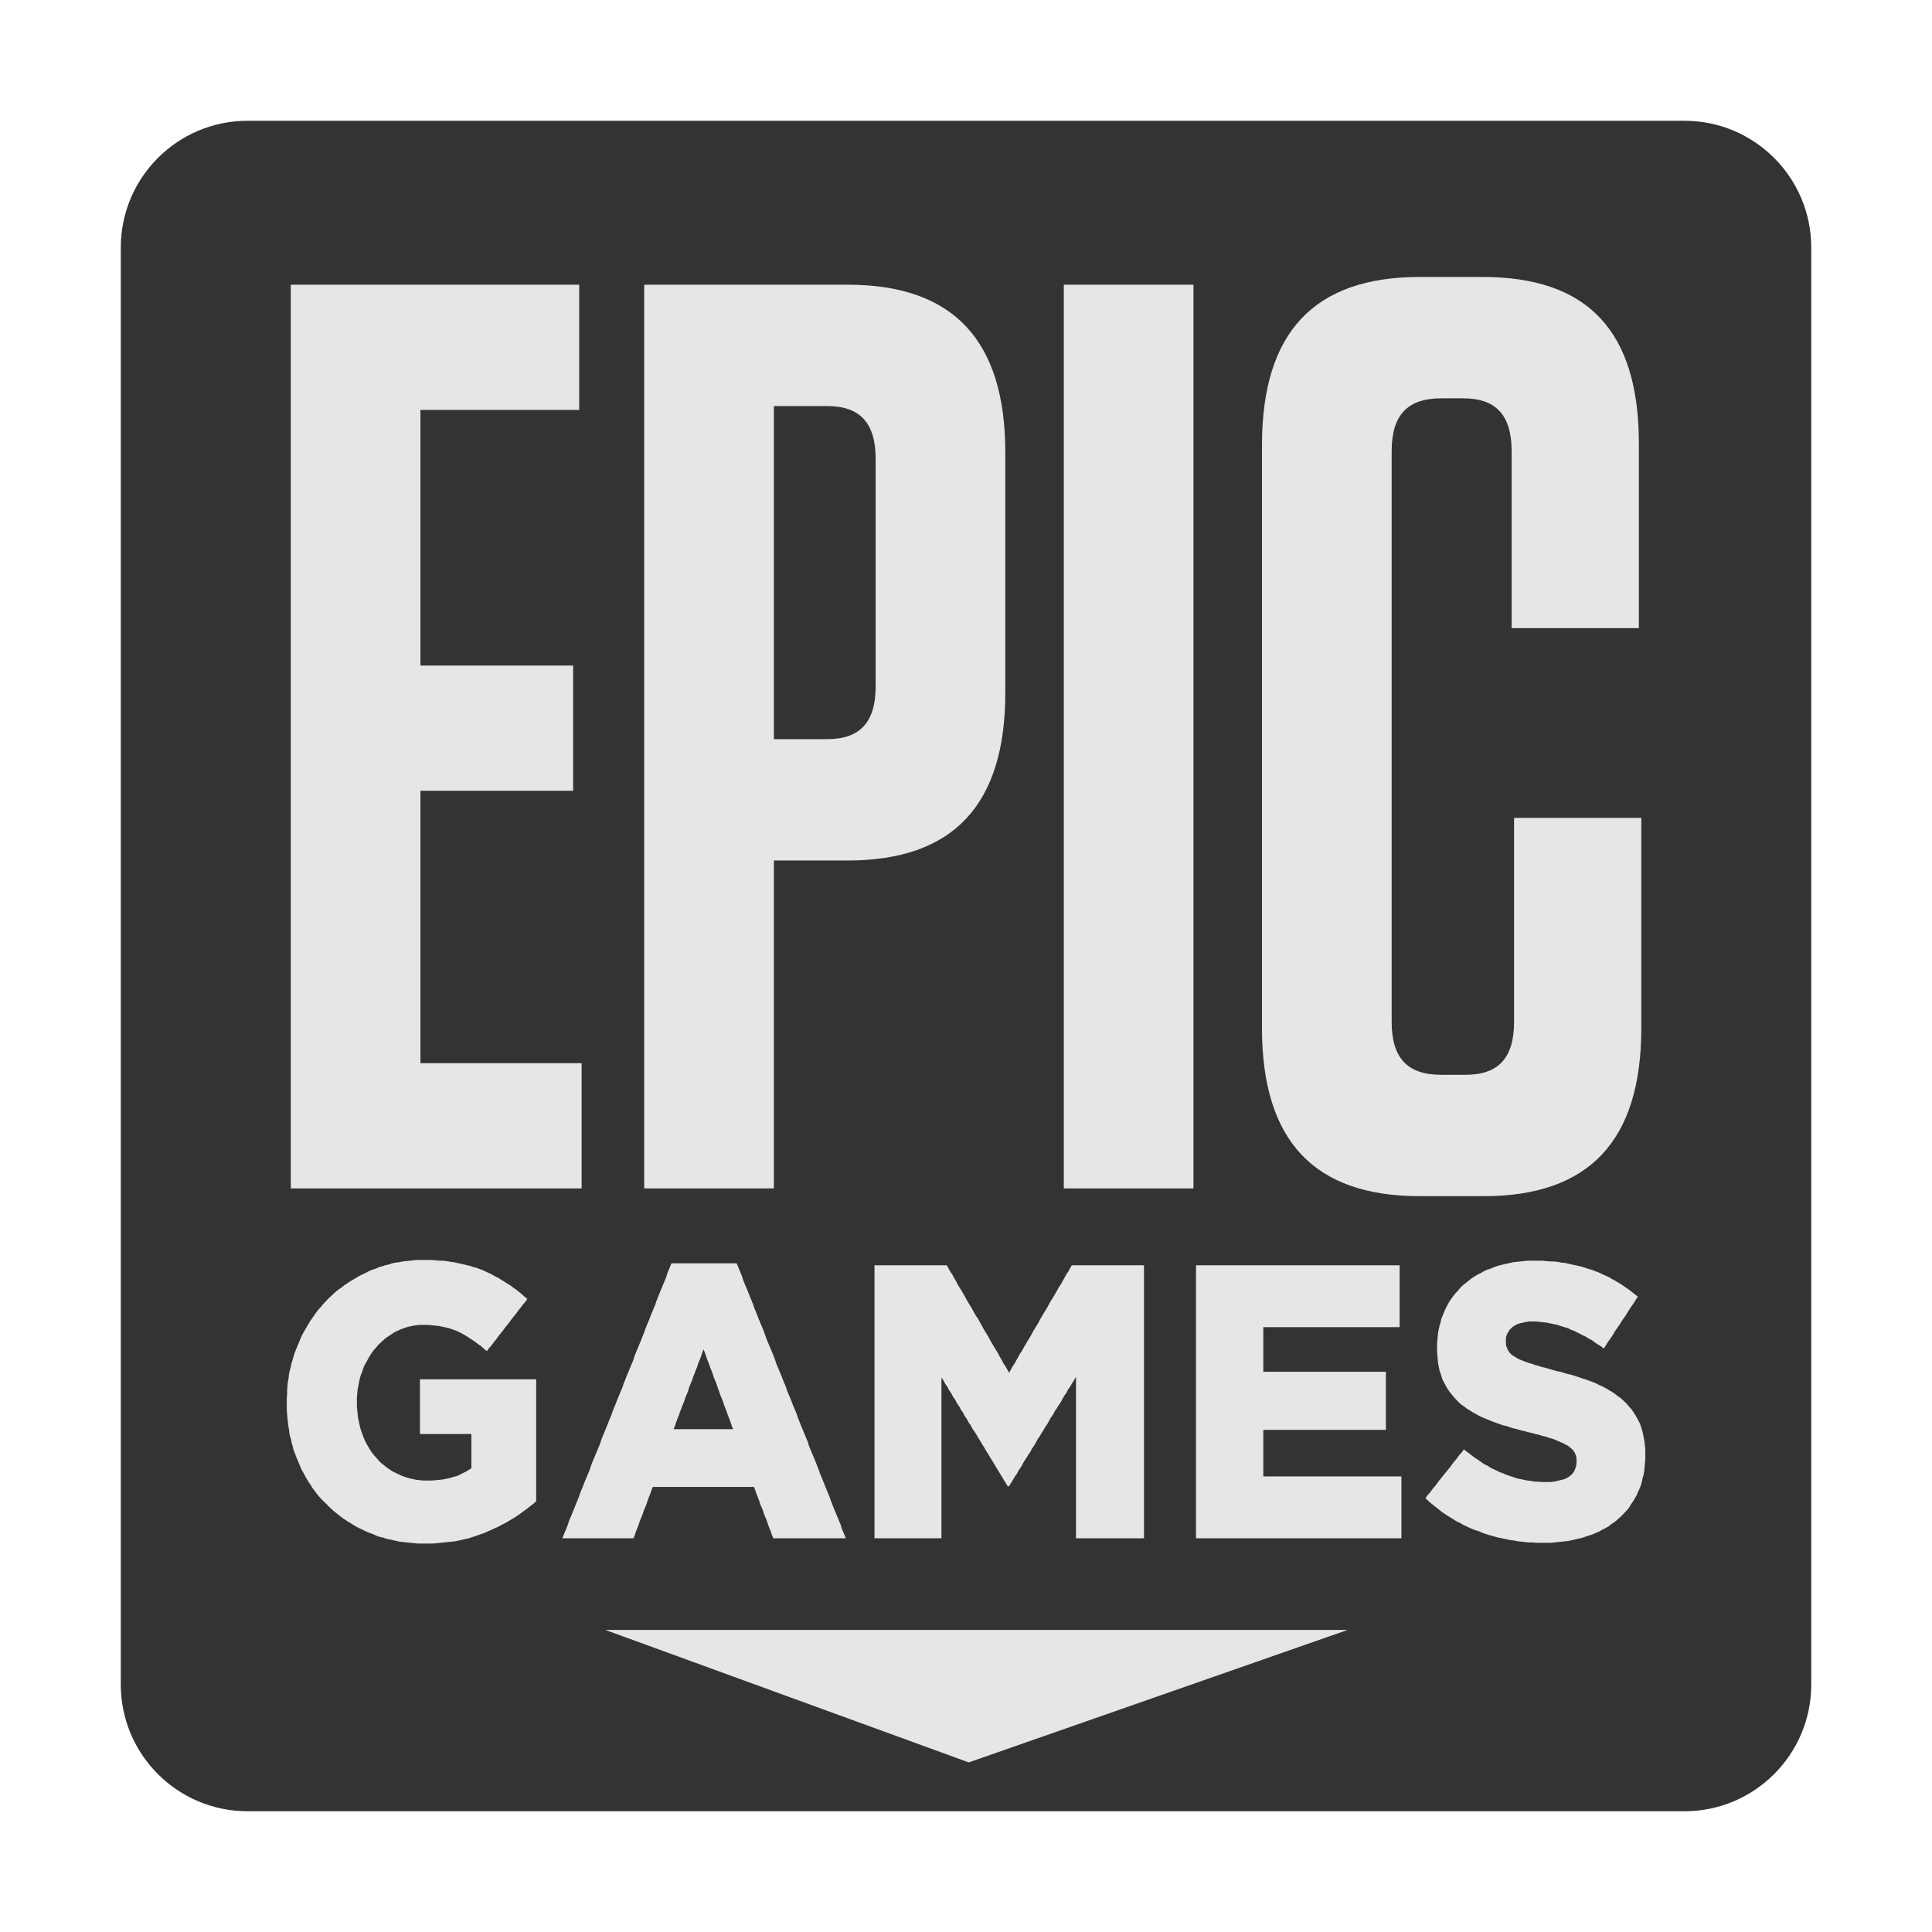 <?xml version="1.0" encoding="UTF-8" standalone="no"?>
<svg
   xmlns:dc="http://purl.org/dc/elements/1.1/"
   xmlns:cc="http://creativecommons.org/ns#"
   xmlns:rdf="http://www.w3.org/1999/02/22-rdf-syntax-ns#"
   xmlns:svg="http://www.w3.org/2000/svg"
   xmlns="http://www.w3.org/2000/svg"
   xmlns:sodipodi="http://sodipodi.sourceforge.net/DTD/sodipodi-0.dtd"
   xmlns:inkscape="http://www.inkscape.org/namespaces/inkscape"
   width="512px"
   height="512px"
   viewBox="0 0 512 512"
   version="1.1"
   id="svg5"
   sodipodi:docname="epic.svg"
   inkscape:version="0.92.4 5da689c313, 2019-01-14">
  <defs
     id="defs9">
    <clipPath
       id="clipPath20"
       clipPathUnits="userSpaceOnUse">
      <path
         id="path18"
         d="m 0,790.889 900,0 L 900,0 0,0 Z" />
    </clipPath>
  </defs>
  <sodipodi:namedview
     pagecolor="#ffffff"
     bordercolor="#666666"
     borderopacity="1"
     objecttolerance="10"
     gridtolerance="10"
     guidetolerance="10"
     inkscape:pageopacity="0"
     inkscape:pageshadow="2"
     inkscape:window-width="1920"
     inkscape:window-height="1080"
     id="namedview7"
     showgrid="false"
     inkscape:zoom="1.84375"
     inkscape:cx="381.0599"
     inkscape:cy="267.52315"
     inkscape:window-x="1024"
     inkscape:window-y="170"
     inkscape:window-maximized="1"
     inkscape:current-layer="g4573" />
  <g
     id="surface1">
    <path
       style=" stroke:none;fill-rule:nonzero;fill:rgb(20%,20%,20%);fill-opacity:1;"
       d="M 480 446.398 L 480 65.609 C 480 47.051 464.957 32.008 446.398 32.008 L 65.609 32.008 C 47.051 32.008 32.008 47.051 32.008 65.609 L 32.008 446.398 C 32.008 464.957 47.051 480 65.609 480 L 446.398 480 C 464.957 480 480 464.957 480 446.398 Z M 480 446.398 "
       id="path2" />
  </g>
  <g
     inkscape:groupmode="layer"
     id="layer1"
     inkscape:label="Letras"
     transform="matrix(1.046,0,0,-1.109,-219.205,721.128)" />
  <g
     inkscape:groupmode="layer"
     id="layer2"
     inkscape:label="Brasao"
     transform="matrix(1.046,0,0,-1.109,-219.205,721.128)" />
  <g
     id="g14"
     style="display:inline"
     transform="matrix(1.046,0,0,-1.109,-219.972,711.156)">
    <g
       style="fill:#ffffff;stroke:#000000;stroke-opacity:1"
       transform="translate(649.836,676.938)"
       id="g22" />
    <g
       style="fill:#4d4d4d"
       transform="translate(312.995,481.159)"
       id="g30" />
    <g
       id="g4573"
       style="fill:#e6e6e6"
       transform="translate(3.824,-9.021)">
      <g
         id="g26"
         transform="translate(623.23,300.608)"
         style="fill:#e6e6e6">
        <path
           inkscape:connector-curvature="0"
           d="m 0,0 -0.09,-0.897 -0.089,-0.985 -0.18,-0.897 -0.268,-0.896 -0.174,-0.807 -0.27,-0.897 -0.358,-0.807 -0.359,-0.718 -0.353,-0.806 -0.448,-0.717 -0.448,-0.718 -0.533,-0.717 -0.449,-0.717 -0.532,-0.627 -0.628,-0.628 -0.533,-0.538 -0.716,-0.628 -0.623,-0.538 -0.717,-0.538 -0.712,-0.442 -0.712,-0.538 -0.807,-0.448 -0.802,-0.359 -0.801,-0.448 -0.897,-0.359 -0.891,-0.359 -0.891,-0.268 -0.891,-0.27 -0.807,-0.268 -0.891,-0.18 -0.802,-0.179 -0.801,-0.179 -0.897,-0.18 -0.892,-0.089 -0.801,-0.09 -0.897,-0.09 -0.98,-0.09 -0.892,-0.089 h -0.891 -0.981 -0.986 -0.891 l -0.892,0.089 h -0.98 l -0.892,0.09 -0.896,0.09 -0.981,0.09 -0.891,0.179 -0.891,0.09 -0.897,0.179 -0.892,0.179 -0.891,0.18 -0.891,0.179 -0.896,0.268 -0.802,0.18 -0.891,0.269 -0.892,0.269 -0.806,0.359 -0.891,0.269 -0.802,0.268 -0.892,0.359 -0.806,0.359 -0.802,0.359 -0.802,0.442 -0.806,0.359 -0.802,0.449 -0.712,0.447 -0.807,0.449 -0.712,0.448 -0.717,0.448 -0.712,0.538 -0.712,0.538 -0.717,0.538 -0.713,0.538 -0.627,0.538 -0.712,0.627 0.538,0.717 0.622,0.628 0.538,0.718 0.623,0.717 0.538,0.627 0.532,0.717 0.628,0.718 0.532,0.627 0.628,0.717 0.533,0.628 0.627,0.717 0.533,0.718 0.538,0.627 0.622,0.717 0.538,0.718 0.622,0.627 0.538,0.717 0.712,-0.538 0.802,-0.538 0.717,-0.538 0.802,-0.538 0.717,-0.448 0.802,-0.537 0.711,-0.449 0.808,-0.358 0.711,-0.449 0.802,-0.359 0.807,-0.358 0.801,-0.359 0.803,-0.269 0.806,-0.358 0.891,-0.269 0.892,-0.269 0.801,-0.269 0.897,-0.18 0.891,-0.179 0.891,-0.179 0.981,-0.09 0.896,-0.179 h 0.892 l 0.98,-0.089 h 0.892 1.07 l 0.981,0.089 0.897,0.179 0.801,0.18 0.802,0.179 0.717,0.269 0.623,0.358 0.717,0.538 0.532,0.628 0.359,0.718 0.27,0.806 0.088,0.897 v 0.179 l -0.088,1.076 -0.359,0.897 -0.449,0.627 -0.622,0.538 -0.718,0.538 -0.712,0.358 -0.801,0.359 -0.897,0.359 -1.07,0.447 -0.623,0.18 -0.711,0.179 -0.807,0.27 -0.802,0.179 -0.891,0.269 -0.897,0.179 -0.98,0.269 -0.892,0.179 -0.981,0.269 -0.891,0.179 -0.897,0.269 -0.89,0.18 -0.892,0.269 -0.807,0.268 -0.89,0.18 -0.803,0.269 -0.801,0.269 -0.807,0.269 -0.981,0.359 -0.891,0.359 -0.892,0.358 -0.896,0.359 -0.801,0.448 -0.892,0.448 -0.717,0.448 -0.802,0.448 -0.712,0.538 -0.717,0.448 -0.622,0.539 -0.627,0.627 -0.623,0.628 -0.538,0.628 -0.532,0.627 -0.449,0.627 -0.443,0.718 -0.448,0.806 -0.359,0.622 -0.269,0.718 -0.263,0.807 -0.269,0.717 -0.18,0.897 -0.179,0.807 -0.09,0.896 -0.089,0.897 -0.09,0.985 v 0.987 0.179 0.897 l 0.09,0.896 0.089,0.807 0.09,0.897 0.179,0.806 0.18,0.807 0.269,0.808 0.179,0.806 0.353,0.807 0.359,0.807 0.358,0.806 0.444,0.808 0.447,0.806 0.533,0.718 0.539,0.717 0.622,0.717 0.627,0.627 0.623,0.718 0.717,0.628 0.622,0.448 0.717,0.538 0.713,0.538 0.711,0.448 0.807,0.448 0.802,0.359 0.801,0.448 0.807,0.358 0.891,0.27 0.891,0.358 0.807,0.269 0.712,0.18 0.803,0.179 0.806,0.179 0.891,0.179 0.802,0.18 0.891,0.089 0.897,0.09 0.891,0.09 0.891,0.089 h 0.891 0.986 0.982 0.98 l 0.981,-0.089 0.981,-0.09 h 0.891 l 0.986,-0.09 0.891,-0.179 0.981,-0.09 0.892,-0.179 0.807,-0.179 0.891,-0.179 0.891,-0.18 0.802,-0.179 0.896,-0.269 0.802,-0.269 0.802,-0.18 0.896,-0.358 0.802,-0.269 0.801,-0.358 0.802,-0.359 0.896,-0.359 0.802,-0.448 0.712,-0.359 0.807,-0.448 0.802,-0.448 0.712,-0.449 0.806,-0.538 0.713,-0.447 0.717,-0.539 0.712,-0.538 0.711,-0.537 L -2.32,39.083 -2.768,38.366 -3.301,37.649 -3.839,36.931 -4.371,36.125 -4.82,35.408 -5.358,34.69 -5.891,33.973 -6.338,33.256 -6.872,32.538 -7.409,31.821 -7.858,31.104 -8.39,30.297 -8.929,29.58 l -0.532,-0.717 -0.448,-0.717 -0.533,-0.717 -0.717,0.537 -0.801,0.449 -0.713,0.448 -0.717,0.538 -0.801,0.358 -0.718,0.449 -0.801,0.359 -0.712,0.358 -0.807,0.359 -0.712,0.358 -0.801,0.269 -0.717,0.359 -0.982,0.268 -0.891,0.27 -0.891,0.268 -0.897,0.18 -0.891,0.179 -0.891,0.18 -0.891,0.09 -0.897,0.089 -0.801,0.09 h -0.892 -1.07 l -0.981,-0.179 -0.897,-0.18 -0.801,-0.179 -0.712,-0.359 -0.628,-0.358 -0.802,-0.718 -0.538,-0.807 -0.352,-0.807 -0.091,-0.896 v -0.18 l 0.091,-1.165 0.442,-0.986 0.359,-0.538 0.622,-0.628 0.807,-0.448 0.712,-0.448 0.891,-0.359 0.986,-0.359 1.071,-0.358 0.712,-0.179 0.712,-0.269 0.807,-0.179 0.801,-0.269 0.891,-0.18 0.987,-0.269 0.981,-0.268 0.981,-0.27 0.98,-0.179 0.891,-0.269 0.981,-0.269 0.897,-0.179 0.892,-0.269 0.891,-0.269 0.801,-0.269 0.897,-0.269 0.802,-0.269 0.801,-0.269 0.986,-0.353 0.891,-0.449 0.891,-0.358 0.892,-0.448 0.807,-0.449 0.802,-0.448 0.711,-0.448 0.717,-0.538 0.713,-0.448 0.712,-0.628 0.717,-0.627 0.622,-0.718 L -3.481,13 -2.948,12.282 -2.41,11.476 -1.967,10.759 -1.518,9.951 -1.16,9.234 -0.891,8.428 -0.627,7.621 -0.448,6.814 -0.269,5.917 -0.09,5.02 0,4.124 0.09,3.138 V 2.152 1.973 0.986 Z m -62.594,-17.926 h -0.896 -0.891 -0.891 -0.891 -0.897 -0.892 -0.89 -0.892 -0.986 -0.891 -0.891 -0.891 -0.898 -0.89 -0.892 -0.891 -0.897 -0.891 -0.891 -0.891 -0.892 -0.896 -0.891 -0.891 -0.892 -0.897 -0.891 -0.891 -0.981 -0.896 -0.892 -0.891 -0.891 -0.896 -0.892 -0.891 -0.892 -0.896 -0.891 -0.891 -0.892 -0.897 -0.89 -0.892 -0.891 -0.896 -0.892 -0.981 -0.891 -0.891 -0.897 -0.891 -0.892 -0.89 -0.896 -0.892 -0.891 v 0.897 0.897 0.896 0.892 0.897 0.896 0.896 0.896 0.897 0.897 0.896 0.897 0.897 0.896 0.897 0.896 0.896 0.897 0.807 0.897 0.896 0.896 0.897 0.897 0.896 0.897 0.897 0.896 0.896 0.896 0.897 0.897 0.896 0.897 0.897 0.896 0.897 0.896 0.896 0.897 0.896 0.892 0.896 0.897 0.897 0.896 0.896 0.897 0.896 0.897 0.897 0.896 0.897 0.896 0.807 0.896 0.897 0.897 0.896 0.897 0.896 0.897 0.896 0.897 0.896 0.897 0.897 0.896 0.896 0.897 0.896 0.897 0.897 h 0.891 0.892 0.896 0.89 0.892 0.891 0.897 0.891 0.891 0.892 0.896 0.892 0.89 0.892 0.806 0.892 0.891 0.892 0.896 0.891 0.891 0.892 0.896 0.891 0.891 0.892 0.897 0.891 0.891 0.891 0.897 0.892 0.89 0.891 0.892 0.897 0.891 0.891 0.891 0.897 0.891 0.891 0.891 0.808 0.891 0.891 0.892 0.896 0.891 0.891 0.891 0.897 0.891 0.891 0.892 0.896 0.892 0.891 v -0.897 -0.807 -0.896 -0.897 -0.896 -0.807 -0.897 -0.897 -0.806 -0.897 -0.896 -0.808 -0.896 -0.896 -0.897 -0.807 -0.897 h -0.891 -0.892 -0.896 -0.892 -0.891 -0.891 -0.807 -0.891 -0.891 -0.892 -0.896 -0.891 -0.892 -0.891 -0.897 -0.891 -0.891 -0.891 -0.897 -0.801 -0.892 -0.891 -0.897 -0.89 -0.892 -0.891 -0.897 -0.891 -0.891 -0.891 -0.897 -0.892 -0.801 -0.891 -0.896 -0.892 -0.891 -0.892 -0.896 V 31.642 30.746 29.85 28.953 28.056 27.249 26.353 25.456 24.56 23.663 22.767 21.87 h 0.896 0.892 0.891 0.892 0.896 0.891 0.891 0.892 0.807 0.891 0.891 0.891 0.897 0.891 0.892 0.89 0.897 0.891 0.892 0.891 0.896 0.891 0.892 0.892 0.896 0.891 0.802 0.891 0.896 0.892 0.891 0.891 0.896 0.892 0.891 V 20.974 20.167 19.275 18.379 17.572 16.676 15.779 14.972 14.075 13.179 12.282 11.476 10.58 9.683 8.875 7.979 h -0.891 -0.892 -0.896 -0.891 -0.891 -0.892 -0.896 -0.891 -0.802 -0.891 -0.896 -0.892 -0.892 -0.891 -0.896 -0.891 -0.892 -0.891 -0.897 -0.89 -0.892 -0.891 -0.897 -0.891 -0.891 -0.891 -0.807 -0.892 -0.891 -0.891 -0.896 -0.892 -0.891 -0.892 -0.896 V 7.083 6.096 5.2 4.303 3.317 2.42 1.524 0.538 -0.358 -1.255 -2.241 -3.137 h 0.896 0.892 0.891 0.892 0.896 0.891 0.891 0.892 0.896 0.981 0.891 0.891 0.897 0.892 0.891 0.891 0.896 0.892 0.891 0.891 0.891 0.897 0.891 0.892 0.89 0.898 0.891 0.891 0.891 0.986 0.892 0.89 0.892 0.897 0.891 0.891 0.891 0.896 0.892 v -0.897 -0.807 -0.897 -0.896 -0.897 -0.807 -0.896 -0.896 -0.808 -0.896 -0.896 -0.808 -0.891 -0.896 -0.896 -0.808 -0.897 z m -65.214,0 h -0.891 -0.892 -0.985 -0.891 -0.892 -0.891 -0.897 -0.891 -0.981 -0.891 -0.892 -0.896 -0.891 -0.891 -0.981 -0.897 -0.891 -0.892 v 0.897 0.897 0.896 0.897 0.902 0.896 0.897 0.897 0.896 0.896 0.897 0.901 0.897 0.897 0.896 0.897 0.902 0.897 0.896 0.896 0.897 0.896 0.902 0.896 0.897 0.897 0.896 0.897 0.902 0.897 0.896 0.896 0.896 0.897 0.902 0.896 0.897 0.896 0.897 0.902 0.896 0.897 0.897 l -0.447,-0.717 -0.533,-0.813 -0.449,-0.717 -0.532,-0.718 -0.448,-0.806 -0.539,-0.718 -0.442,-0.717 -0.449,-0.812 -0.532,-0.717 -0.449,-0.717 -0.537,-0.718 -0.443,-0.812 -0.538,-0.717 -0.443,-0.717 -0.449,-0.807 -0.538,-0.722 -0.443,-0.718 -0.538,-0.806 -0.442,-0.718 -0.538,-0.717 -0.443,-0.812 -0.449,-0.718 -0.537,-0.717 -0.443,-0.807 -0.538,-0.722 -0.443,-0.717 -0.538,-0.718 -0.449,-0.806 -0.443,-0.722 -0.537,-0.718 -0.443,-0.807 -0.538,-0.717 -0.448,-0.717 -0.533,-0.813 -0.448,-0.717 h -0.354 l -0.537,0.807 -0.449,0.723 -0.533,0.807 -0.448,0.717 -0.533,0.806 -0.448,0.723 -0.532,0.807 -0.449,0.718 -0.538,0.806 -0.443,0.717 -0.538,0.813 -0.442,0.717 -0.538,0.807 -0.449,0.717 -0.532,0.812 -0.449,0.717 -0.532,0.807 -0.538,0.717 -0.448,0.812 -0.533,0.717 -0.448,0.807 -0.533,0.717 -0.448,0.813 -0.533,0.717 -0.448,0.807 -0.538,0.717 -0.443,0.807 -0.538,0.723 -0.443,0.806 -0.538,0.718 -0.448,0.807 -0.532,0.716 -0.45,0.813 -0.532,0.717 V 19.587 18.69 17.793 16.892 15.995 15.099 14.202 13.305 12.404 11.507 10.7 9.804 8.907 8.011 7.109 6.212 5.316 4.42 3.523 2.626 1.725 0.828 -0.069 -0.965 -1.862 -2.758 -3.66 v -0.896 -0.897 -0.896 -0.897 -0.901 -0.808 -0.896 -0.896 -0.897 -0.897 -0.896 -0.902 -0.897 -0.896 -0.897 -0.897 h -0.891 -0.896 -0.892 -0.891 -0.891 -0.896 -0.892 -0.891 -0.892 -0.896 -0.891 -0.892 -0.891 -0.896 -0.891 -0.892 -0.892 -0.896 -0.891 v 0.897 0.897 0.896 0.892 0.897 0.896 0.896 0.896 0.897 0.897 0.896 0.897 0.897 0.896 0.897 0.896 0.896 0.897 0.807 0.897 0.896 0.896 0.897 0.897 0.896 0.897 0.897 0.896 0.896 0.896 0.897 0.897 0.896 0.897 0.897 0.896 0.897 0.896 0.896 0.897 0.896 0.892 0.896 0.897 0.897 0.896 0.896 0.897 0.896 0.897 0.897 0.896 0.897 0.896 0.807 0.896 0.897 0.897 0.896 0.897 0.896 0.897 0.896 0.897 0.896 0.897 0.897 0.896 0.896 0.897 0.896 0.897 0.897 h 0.891 0.896 0.803 0.89 0.892 0.896 0.802 0.891 0.897 0.891 0.802 0.891 0.897 0.891 0.801 0.891 0.897 0.892 0.801 0.891 0.897 l 0.443,-0.718 0.448,-0.806 0.532,-0.712 0.449,-0.807 0.448,-0.717 0.443,-0.808 0.448,-0.711 0.534,-0.808 0.447,-0.717 0.449,-0.717 0.443,-0.801 0.448,-0.718 0.533,-0.806 0.448,-0.718 0.448,-0.801 0.443,-0.717 0.538,-0.717 0.449,-0.803 0.442,-0.716 0.448,-0.807 0.444,-0.718 0.538,-0.801 0.448,-0.718 0.442,-0.806 0.449,-0.712 0.443,-0.717 0.538,-0.807 0.448,-0.718 0.443,-0.807 0.448,-0.712 0.443,-0.807 0.539,-0.717 0.448,-0.801 0.443,-0.718 0.448,0.718 0.448,0.801 0.533,0.717 0.447,0.807 0.444,0.712 0.448,0.807 0.533,0.718 0.448,0.807 0.449,0.717 0.442,0.712 0.538,0.806 0.443,0.718 0.449,0.801 0.447,0.718 0.533,0.807 0.448,0.716 0.449,0.803 0.442,0.717 0.45,0.717 0.532,0.801 0.448,0.718 0.448,0.806 0.444,0.718 0.537,0.801 0.444,0.717 0.447,0.717 0.449,0.808 0.532,0.711 0.449,0.808 0.442,0.717 0.449,0.807 0.538,0.712 0.443,0.806 0.448,0.718 h 0.891 0.892 0.806 0.892 0.891 0.891 0.807 0.892 0.89 0.892 0.807 0.891 0.891 0.892 0.806 0.892 0.891 0.891 0.807 0.891 0.891 V 46.435 45.538 44.642 43.745 42.849 41.953 41.056 40.159 39.263 38.366 37.47 36.573 35.677 34.78 33.884 32.987 32.09 31.194 30.387 29.491 28.594 27.698 26.801 25.904 25.008 24.111 23.215 22.319 21.422 20.525 19.629 18.737 17.841 16.944 16.048 15.152 14.255 13.359 12.462 11.565 10.669 9.772 8.875 7.979 7.083 6.187 5.29 4.393 3.497 2.6 1.703 0.807 -0.089 -0.986 -1.793 -2.69 v -0.896 -0.896 -0.897 -0.896 -0.897 -0.897 -0.896 -0.897 -0.897 -0.896 -0.896 -0.896 -0.897 -0.892 -0.896 -0.897 -0.897 z m -103.559,26.891 -0.269,0.812 -0.353,0.897 -0.359,0.807 -0.269,0.812 -0.353,0.807 -0.358,0.897 -0.27,0.812 -0.359,0.807 -0.352,0.806 -0.27,0.812 -0.359,0.897 -0.263,0.807 -0.359,0.812 -0.359,0.807 -0.268,0.807 -0.354,0.901 -0.358,0.808 -0.269,0.806 -0.359,0.812 -0.353,0.897 -0.269,0.812 -0.359,0.807 -0.353,-0.807 -0.268,-0.812 -0.359,-0.897 -0.359,-0.812 -0.264,-0.806 -0.358,-0.808 -0.359,-0.901 -0.353,-0.807 -0.27,-0.807 -0.358,-0.812 -0.359,-0.807 -0.264,-0.897 -0.358,-0.812 -0.359,-0.806 -0.268,-0.807 -0.354,-0.812 -0.359,-0.897 -0.358,-0.807 -0.263,-0.812 -0.359,-0.807 -0.359,-0.897 -0.269,-0.812 -0.353,-0.807 h 0.891 0.891 0.892 0.896 0.891 0.891 0.892 0.897 0.801 0.891 0.897 0.891 0.891 0.892 0.891 0.896 0.891 z m 28.03,-26.891 h -0.896 -0.803 -0.89 -0.897 -0.891 -0.892 -0.801 -0.897 -0.891 -0.891 -0.892 -0.896 -0.802 -0.891 -0.892 -0.896 -0.891 -0.802 -0.891 -0.896 l -0.354,0.808 -0.269,0.807 -0.358,0.807 -0.359,0.896 -0.264,0.802 -0.358,0.806 -0.359,0.807 -0.264,0.807 -0.358,0.807 -0.359,0.807 -0.268,0.807 -0.354,0.896 -0.359,0.807 -0.269,0.807 -0.359,0.807 h -0.891 -0.891 -0.891 -0.891 -0.807 -0.892 -0.891 -0.896 -0.891 -0.892 -0.891 -0.891 -0.897 -0.891 -0.801 -0.897 -0.892 -0.891 -0.891 -0.896 -0.892 -0.891 -0.891 -0.891 -0.808 -0.89 -0.892 -0.897 -0.891 l -0.353,-0.807 -0.269,-0.807 -0.359,-0.807 -0.358,-0.896 -0.264,-0.807 -0.358,-0.807 -0.359,-0.807 -0.269,-0.807 -0.353,-0.807 -0.359,-0.806 -0.269,-0.802 -0.354,-0.896 -0.358,-0.807 -0.269,-0.807 -0.359,-0.808 h -0.891 -0.891 -0.891 -0.897 -0.891 -0.981 -0.891 -0.892 -0.896 -0.891 -0.891 -0.892 -0.897 -0.89 -0.891 -0.981 -0.897 -0.891 -0.892 -0.891 l 0.353,0.808 0.359,0.807 0.358,0.807 0.354,0.896 0.269,0.802 0.359,0.806 0.358,0.807 0.353,0.807 0.359,0.807 0.359,0.897 0.353,0.807 0.359,0.806 0.268,0.807 0.359,0.807 0.353,0.807 0.359,0.896 0.358,0.807 0.354,0.808 0.359,0.806 0.358,0.807 0.269,0.807 0.353,0.897 0.359,0.806 0.359,0.807 0.353,0.807 0.359,0.807 0.359,0.807 0.353,0.897 0.269,0.806 0.359,0.807 0.358,0.807 0.354,0.807 0.358,0.807 0.358,0.896 0.354,0.807 0.358,0.807 0.269,0.807 0.359,0.806 0.353,0.807 0.359,0.897 0.359,0.807 0.353,0.807 0.358,0.807 0.359,0.806 0.269,0.808 0.354,0.801 0.358,0.897 0.358,0.806 0.354,0.808 0.358,0.807 0.359,0.806 0.353,0.807 0.269,0.897 0.359,0.806 0.358,0.807 0.354,0.807 0.359,0.807 0.358,0.807 0.354,0.897 0.358,0.806 0.269,0.807 0.358,0.807 0.354,0.807 0.358,0.807 0.359,0.896 0.353,0.807 0.359,0.807 0.359,0.807 0.263,0.806 0.359,0.808 0.359,0.896 0.359,0.807 0.353,0.807 0.359,0.807 0.358,0.807 0.353,0.806 0.27,0.897 0.358,0.807 0.359,0.807 0.353,0.807 h 0.891 0.807 0.891 0.891 0.897 0.801 0.891 0.892 0.897 0.802 0.89 0.892 0.896 0.802 0.891 0.891 0.897 0.801 0.892 l 0.358,-0.807 0.359,-0.807 0.354,-0.807 0.358,-0.897 0.269,-0.806 0.353,-0.807 0.359,-0.807 0.358,-0.807 0.359,-0.807 0.353,-0.896 0.359,-0.808 0.359,-0.806 0.263,-0.807 0.359,-0.807 0.359,-0.807 0.359,-0.896 0.353,-0.807 0.358,-0.807 0.359,-0.807 0.353,-0.807 0.269,-0.806 0.358,-0.897 0.354,-0.807 0.359,-0.807 0.358,-0.807 0.359,-0.807 0.353,-0.806 0.358,-0.897 0.27,-0.807 0.353,-0.806 0.358,-0.807 0.359,-0.808 0.359,-0.806 0.353,-0.897 0.359,-0.801 0.358,-0.808 0.264,-0.806 0.358,-0.807 0.359,-0.807 0.354,-0.807 0.358,-0.897 0.359,-0.807 0.359,-0.806 0.353,-0.807 0.269,-0.807 0.358,-0.807 0.354,-0.896 0.358,-0.807 0.359,-0.807 0.358,-0.807 0.354,-0.807 0.359,-0.806 0.268,-0.897 0.354,-0.807 0.358,-0.807 0.359,-0.807 0.353,-0.807 0.359,-0.806 0.359,-0.897 0.359,-0.807 0.263,-0.807 0.359,-0.806 0.359,-0.808 0.353,-0.807 0.358,-0.896 0.359,-0.807 0.358,-0.807 0.353,-0.807 0.27,-0.806 0.359,-0.807 0.353,-0.897 0.358,-0.807 0.358,-0.807 0.354,-0.807 0.358,-0.806 0.359,-0.802 0.27,-0.896 0.352,-0.807 0.359,-0.807 0.358,-0.808 z m -78.193,8.334 -0.717,-0.538 -0.623,-0.449 -0.717,-0.538 -0.712,-0.448 -0.712,-0.538 -0.717,-0.448 -0.712,-0.449 -0.807,-0.447 -0.802,-0.449 -0.802,-0.448 -0.806,-0.353 -0.802,-0.449 -0.891,-0.358 -0.801,-0.359 -0.897,-0.358 -0.801,-0.359 -0.803,-0.269 -0.806,-0.269 -0.802,-0.27 -0.891,-0.268 -0.801,-0.27 -0.897,-0.179 -0.802,-0.179 -0.891,-0.179 -0.896,-0.179 -0.892,-0.09 -0.981,-0.09 -0.891,-0.09 -0.981,-0.089 -0.897,-0.09 -0.98,-0.089 h -0.981 -0.982 -0.98 -0.897 l -0.891,0.089 -0.981,0.09 -0.891,0.089 -0.891,0.09 -0.897,0.09 -0.891,0.179 -0.892,0.18 -0.801,0.179 -0.896,0.179 -0.802,0.269 -0.891,0.179 -0.807,0.27 -0.802,0.358 -0.802,0.269 -0.89,0.359 -0.807,0.358 -0.802,0.358 -0.801,0.359 -0.808,0.448 -0.711,0.444 -0.802,0.448 -0.717,0.449 -0.712,0.447 -0.717,0.539 -0.712,0.537 -0.713,0.538 -0.627,0.538 -0.622,0.538 -0.628,0.628 -0.622,0.537 -0.628,0.628 -0.622,0.628 -0.538,0.627 -0.533,0.717 -0.538,0.628 -0.448,0.717 -0.533,0.718 -0.447,0.716 -0.444,0.718 -0.448,0.807 -0.448,0.717 -0.353,0.807 -0.359,0.807 -0.358,0.807 -0.354,0.806 -0.269,0.717 -0.359,0.808 -0.179,0.807 -0.264,0.806 -0.179,0.896 -0.269,0.808 -0.179,0.896 -0.09,0.807 -0.18,0.897 -0.088,0.806 -0.091,0.897 -0.084,0.897 -0.089,0.896 v 0.986 0.897 0.179 0.897 l 0.089,0.986 v 0.896 l 0.084,0.897 0.091,0.986 0.179,0.891 0.089,0.897 0.179,0.807 0.269,0.896 0.18,0.897 0.263,0.807 0.269,0.896 0.269,0.807 0.359,0.897 0.354,0.806 0.358,0.807 0.359,0.807 0.353,0.807 0.448,0.807 0.448,0.717 0.444,0.718 0.447,0.717 0.449,0.717 0.532,0.717 0.538,0.717 0.533,0.717 0.538,0.629 0.622,0.627 0.538,0.628 0.623,0.626 0.627,0.629 0.622,0.537 0.717,0.628 0.623,0.538 0.712,0.538 0.717,0.448 0.712,0.538 0.718,0.448 0.711,0.448 0.802,0.449 0.807,0.448 0.801,0.448 0.802,0.359 0.806,0.358 0.892,0.449 0.712,0.268 0.891,0.27 0.808,0.358 0.801,0.18 0.801,0.269 0.896,0.179 0.802,0.269 0.891,0.179 0.892,0.09 0.896,0.179 0.892,0.09 0.89,0.089 0.892,0.09 0.897,0.09 h 0.981 0.891 0.98 0.981 l 0.987,-0.09 0.981,-0.09 h 0.891 l 0.891,-0.089 0.981,-0.18 0.807,-0.089 0.891,-0.18 0.892,-0.179 0.806,-0.179 0.801,-0.179 0.803,-0.18 0.807,-0.269 0.801,-0.179 0.712,-0.269 0.807,-0.269 0.802,-0.358 0.801,-0.359 0.807,-0.359 0.802,-0.448 0.801,-0.359 0.718,-0.448 0.801,-0.448 0.712,-0.448 0.807,-0.449 0.712,-0.537 0.712,-0.449 0.717,-0.538 0.712,-0.538 0.717,-0.627 0.712,-0.538 -0.538,-0.718 -0.622,-0.627 -0.538,-0.717 -0.622,-0.717 -0.538,-0.718 -0.533,-0.627 -0.628,-0.717 -0.532,-0.717 -0.538,-0.629 -0.623,-0.717 -0.537,-0.717 -0.623,-0.717 -0.538,-0.628 -0.532,-0.717 -0.627,-0.717 -0.534,-0.717 -0.627,-0.628 -0.533,-0.717 -0.717,0.538 -0.712,0.627 -0.717,0.449 -0.712,0.538 -0.712,0.448 -0.717,0.449 -0.713,0.447 -0.801,0.449 -0.717,0.358 -0.712,0.359 -0.717,0.269 -0.802,0.269 -0.801,0.269 -0.807,0.179 -0.891,0.18 -0.891,0.179 -0.892,0.089 -0.981,0.09 -0.986,0.089 h -0.981 -0.891 l -0.891,-0.089 -0.807,-0.09 -0.891,-0.179 -0.802,-0.18 -0.807,-0.268 -0.801,-0.269 -0.802,-0.359 -0.802,-0.358 -0.717,-0.448 -0.711,-0.449 -0.718,-0.449 -0.622,-0.537 -0.628,-0.538 -0.622,-0.538 -0.538,-0.627 -0.622,-0.628 -0.538,-0.717 -0.444,-0.628 -0.448,-0.717 -0.442,-0.807 -0.449,-0.717 -0.358,-0.807 -0.269,-0.807 -0.354,-0.807 -0.269,-0.896 -0.179,-0.892 -0.179,-0.806 -0.18,-0.987 -0.089,-0.896 -0.084,-0.896 v -0.987 -0.179 -0.897 l 0.084,-0.896 0.089,-0.807 0.09,-0.897 0.179,-0.806 0.18,-0.808 0.179,-0.806 0.269,-0.807 0.264,-0.717 0.359,-0.896 0.358,-0.808 0.443,-0.807 0.448,-0.717 0.448,-0.717 0.533,-0.718 0.538,-0.627 0.622,-0.628 0.539,-0.627 0.621,-0.538 0.718,-0.538 0.712,-0.538 0.711,-0.448 0.717,-0.448 0.803,-0.359 0.801,-0.359 0.806,-0.358 0.892,-0.269 0.891,-0.269 0.897,-0.18 0.891,-0.179 0.891,-0.089 0.981,-0.09 h 0.981 1.07 l 0.987,0.09 0.981,0.089 0.891,0.09 0.891,0.18 0.897,0.179 0.891,0.268 0.801,0.18 0.803,0.358 0.717,0.359 0.801,0.359 0.627,0.358 0.713,0.449 V -0.269 0.627 1.524 2.42 3.407 4.303 5.2 6.096 6.993 h -0.892 -0.806 -0.892 -0.891 -0.891 -0.807 -0.892 -0.891 -0.891 -0.806 -0.892 -0.891 -0.892 -0.806 -0.892 v 0.896 0.807 0.897 0.896 0.897 0.807 0.896 0.897 0.896 0.808 0.896 0.896 0.897 0.807 0.891 h 0.892 0.896 0.892 0.89 0.892 0.891 0.897 0.891 0.891 0.892 0.896 0.891 0.891 0.891 0.897 0.892 0.891 0.891 0.896 0.892 0.891 0.891 0.896 0.892 0.891 0.891 0.897 0.891 0.892 0.891 0.896 0.891 0.892 V 19.186 18.29 17.393 16.586 15.69 14.793 13.897 13 12.103 11.297 10.4 9.503 8.607 7.71 6.814 5.917 5.111 4.214 3.317 2.42 1.524 0.627 -0.269 -1.076 -1.972 -2.869 -3.766 -4.662 -5.558 -6.366 -7.262 -8.158 -9.055 Z"
           style="fill:#e6e6e6;fill-opacity:1;fill-rule:nonzero;stroke:none"
           id="path28" />
      </g>
      <path
         inkscape:connector-curvature="0"
         d="m 312.995,461.314 h 38.683 v 29.922 h -38.683 v 61.086 h 40.223 v 29.922 h -73.072 v -215.951 h 73.684 v 29.923 h -40.835 z"
         style="fill:#e6e6e6;fill-opacity:1;fill-rule:nonzero;stroke:none"
         id="path32" />
      <g
         id="g34"
         transform="translate(590.07,454.832)"
         style="fill:#e6e6e6">
        <path
           inkscape:connector-curvature="0"
           d="m 0,0 v -48.744 c 0,-8.639 -3.993,-12.647 -12.278,-12.647 h -6.144 c -8.595,0 -12.588,4.008 -12.588,12.647 V 87.618 c 0,8.638 3.993,12.646 12.588,12.646 h 5.527 c 8.29,0 12.283,-4.008 12.283,-12.646 V 45.349 h 32.233 v 44.12 c 0,26.837 -12.895,39.795 -39.6,39.795 H -23.948 C -50.654,129.264 -63.86,116 -63.86,89.158 V -50.284 c 0,-26.843 13.206,-40.106 39.912,-40.106 h 16.274 c 26.712,0 39.911,13.263 39.911,40.106 V 0 Z"
           style="fill:#e6e6e6;fill-opacity:1;fill-rule:nonzero;stroke:none"
           id="path36" />
      </g>
      <path
         inkscape:connector-curvature="0"
         d="m 475.995,366.292 h 32.854 v 215.952 h -32.854 z"
         style="fill:#e6e6e6;fill-opacity:1;fill-rule:nonzero;stroke:none"
         id="path38" />
      <g
         id="g40"
         transform="translate(428.326,486.301)"
         style="fill:#e6e6e6">
        <path
           inkscape:connector-curvature="0"
           d="m 0,0 c 0,-8.639 -3.987,-12.652 -12.277,-12.652 h -13.511 v 79.596 h 13.511 C -3.987,66.944 0,62.935 0,54.298 Z m -7.061,95.944 h -51.577 v -215.952 h 32.85 v 78.362 h 18.727 c 26.711,0 39.911,13.263 39.911,40.1 v 57.384 c 0,26.842 -13.2,40.106 -39.911,40.106"
           style="fill:#e6e6e6;fill-opacity:1;fill-rule:nonzero;stroke:none"
           id="path42" />
      </g>
      <g
         id="g44"
         transform="translate(359.843,260.784)"
         style="fill:#e6e6e6">
        <path
           inkscape:connector-curvature="0"
           d="M 0,0 H 188.054 L 92.068,-31.654 Z"
           style="fill:#e6e6e6;fill-opacity:1;fill-rule:evenodd;stroke:none"
           id="path46" />
      </g>
    </g>
  </g>
</svg>
